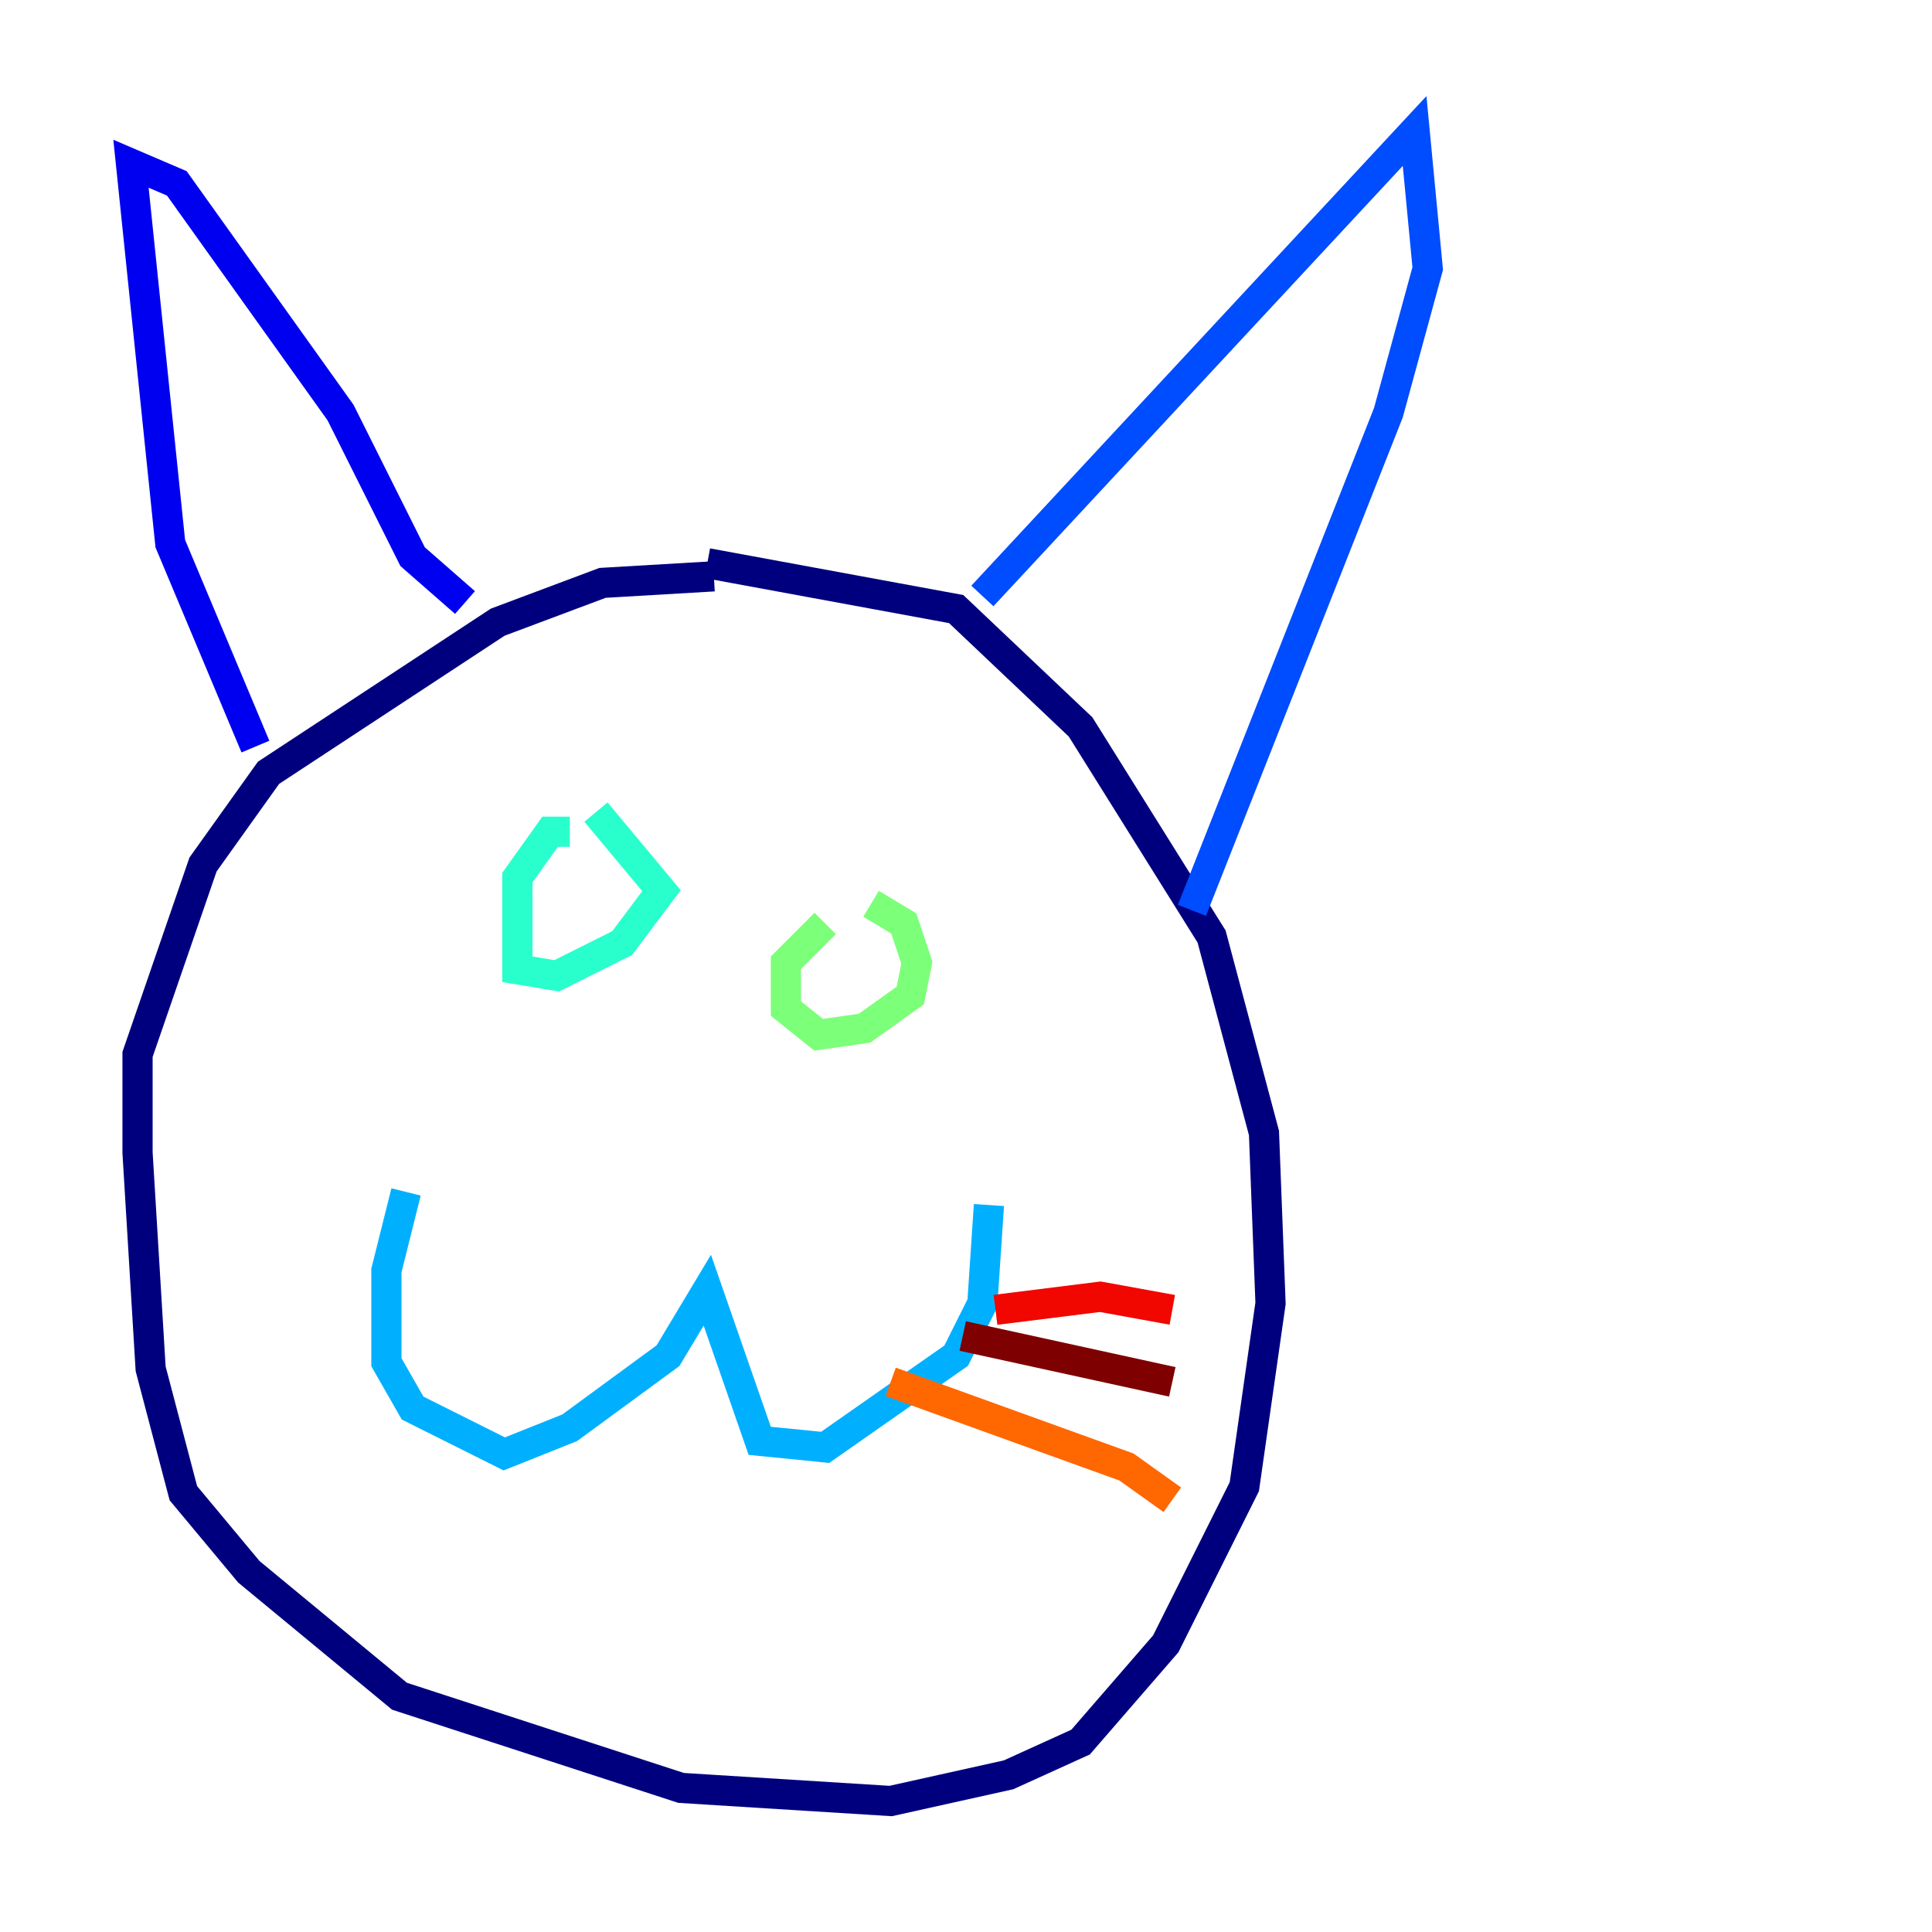 <?xml version="1.0" encoding="utf-8" ?>
<svg baseProfile="tiny" height="128" version="1.2" viewBox="0,0,128,128" width="128" xmlns="http://www.w3.org/2000/svg" xmlns:ev="http://www.w3.org/2001/xml-events" xmlns:xlink="http://www.w3.org/1999/xlink"><defs /><polyline fill="none" points="47.295,38.183 39.919,38.617 32.976,41.22 17.79,51.2 13.451,57.275 9.112,69.858 9.112,76.366 9.98,90.685 12.149,98.929 16.488,104.136 26.468,112.38 45.125,118.454 59.01,119.322 66.82,117.586 71.593,115.417 77.234,108.909 82.441,98.495 84.176,86.346 83.742,75.064 80.271,62.047 71.593,48.163 63.349,40.352 46.861,37.315" stroke="#00007f" stroke-width="2" /><polyline fill="none" points="16.922,49.464 11.281,36.014 8.678,10.848 11.715,12.149 22.563,27.336 27.336,36.881 30.807,39.919" stroke="#0000f1" stroke-width="2" /><polyline fill="none" points="65.085,39.485 93.722,8.678 94.59,17.79 91.986,27.336 78.969,60.312" stroke="#004cff" stroke-width="2" /><polyline fill="none" points="26.902,78.969 25.6,84.176 25.6,90.251 27.336,93.288 33.41,96.325 37.749,94.59 44.258,89.817 46.861,85.478 50.332,95.458 54.671,95.891 63.349,89.817 65.085,86.346 65.519,79.837" stroke="#00b0ff" stroke-width="2" /><polyline fill="none" points="37.749,55.105 36.447,55.105 34.278,58.142 34.278,64.217 36.881,64.651 41.22,62.481 43.824,59.01 39.485,53.803" stroke="#29ffcd" stroke-width="2" /><polyline fill="none" points="54.671,61.18 52.068,63.783 52.068,66.82 54.237,68.556 57.275,68.122 60.312,65.953 60.746,63.783 59.878,61.18 57.709,59.878" stroke="#7cff79" stroke-width="2" /><polyline fill="none" points="55.539,65.085 55.539,65.085" stroke="#cdff29" stroke-width="2" /><polyline fill="none" points="36.881,58.576 36.881,58.576" stroke="#ffc400" stroke-width="2" /><polyline fill="none" points="59.01,91.552 74.63,97.193 77.668,99.363" stroke="#ff6700" stroke-width="2" /><polyline fill="none" points="65.953,86.78 72.895,85.912 77.668,86.78" stroke="#f10700" stroke-width="2" /><polyline fill="none" points="63.783,88.515 77.668,91.552" stroke="#7f0000" stroke-width="2" /></svg>